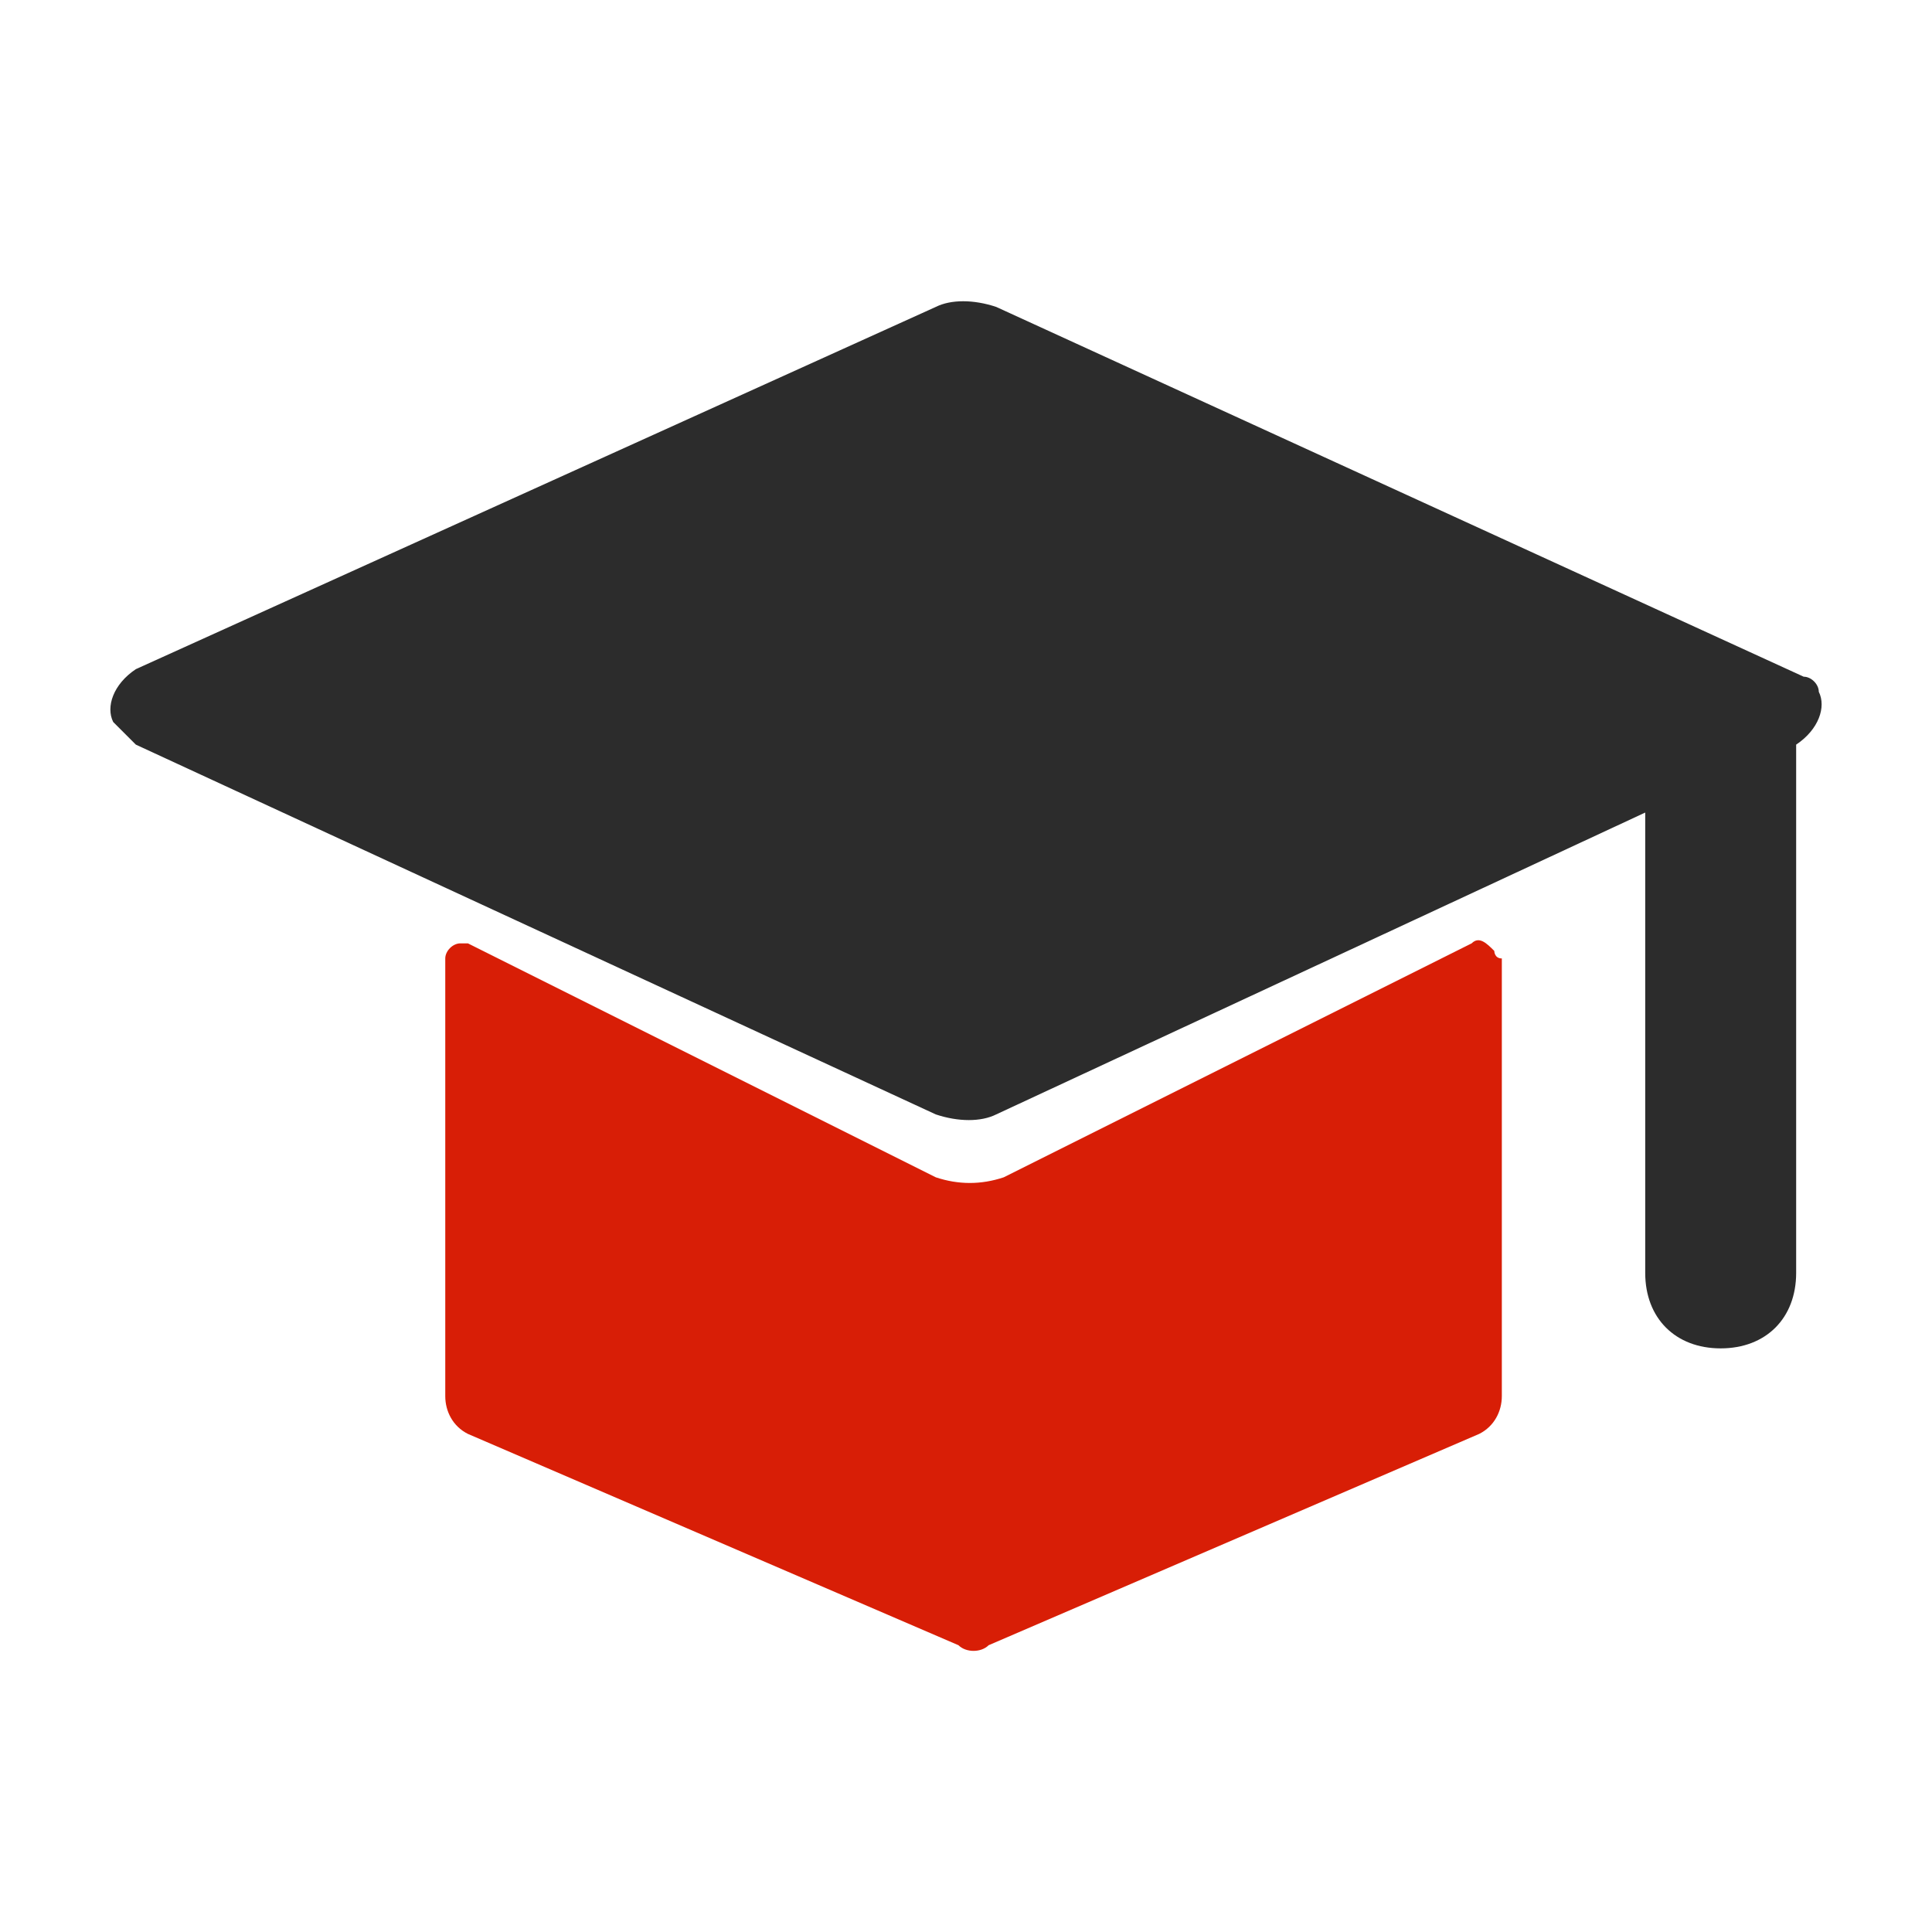 <svg xmlns="http://www.w3.org/2000/svg" viewBox="0 0 1024 1024"><path fill="#d81e06" d="M792 504c-4-4-8-8-12-4L532 624c-12 4-24 4-36 0L248 500h-4c-4 0-8 4-8 8v232c0 8 4 16 12 20l260 112c4 4 12 4 16 0l260-112c8-4 12-12 12-20V508c-4 0-4-4-4-4z"/><path fill="#2c2c2c" d="M964 366.667c0-4-4-8-8-8l-428-196c-12-4-24-4-32 0l-424 192c-12 8-16 20-12 28l12 12 424 196c12 4 24 4 32 0l344-160v244c0 24 16 40 40 40s40-16 40-40v-280c12-8 16-20 12-28z"/></svg>